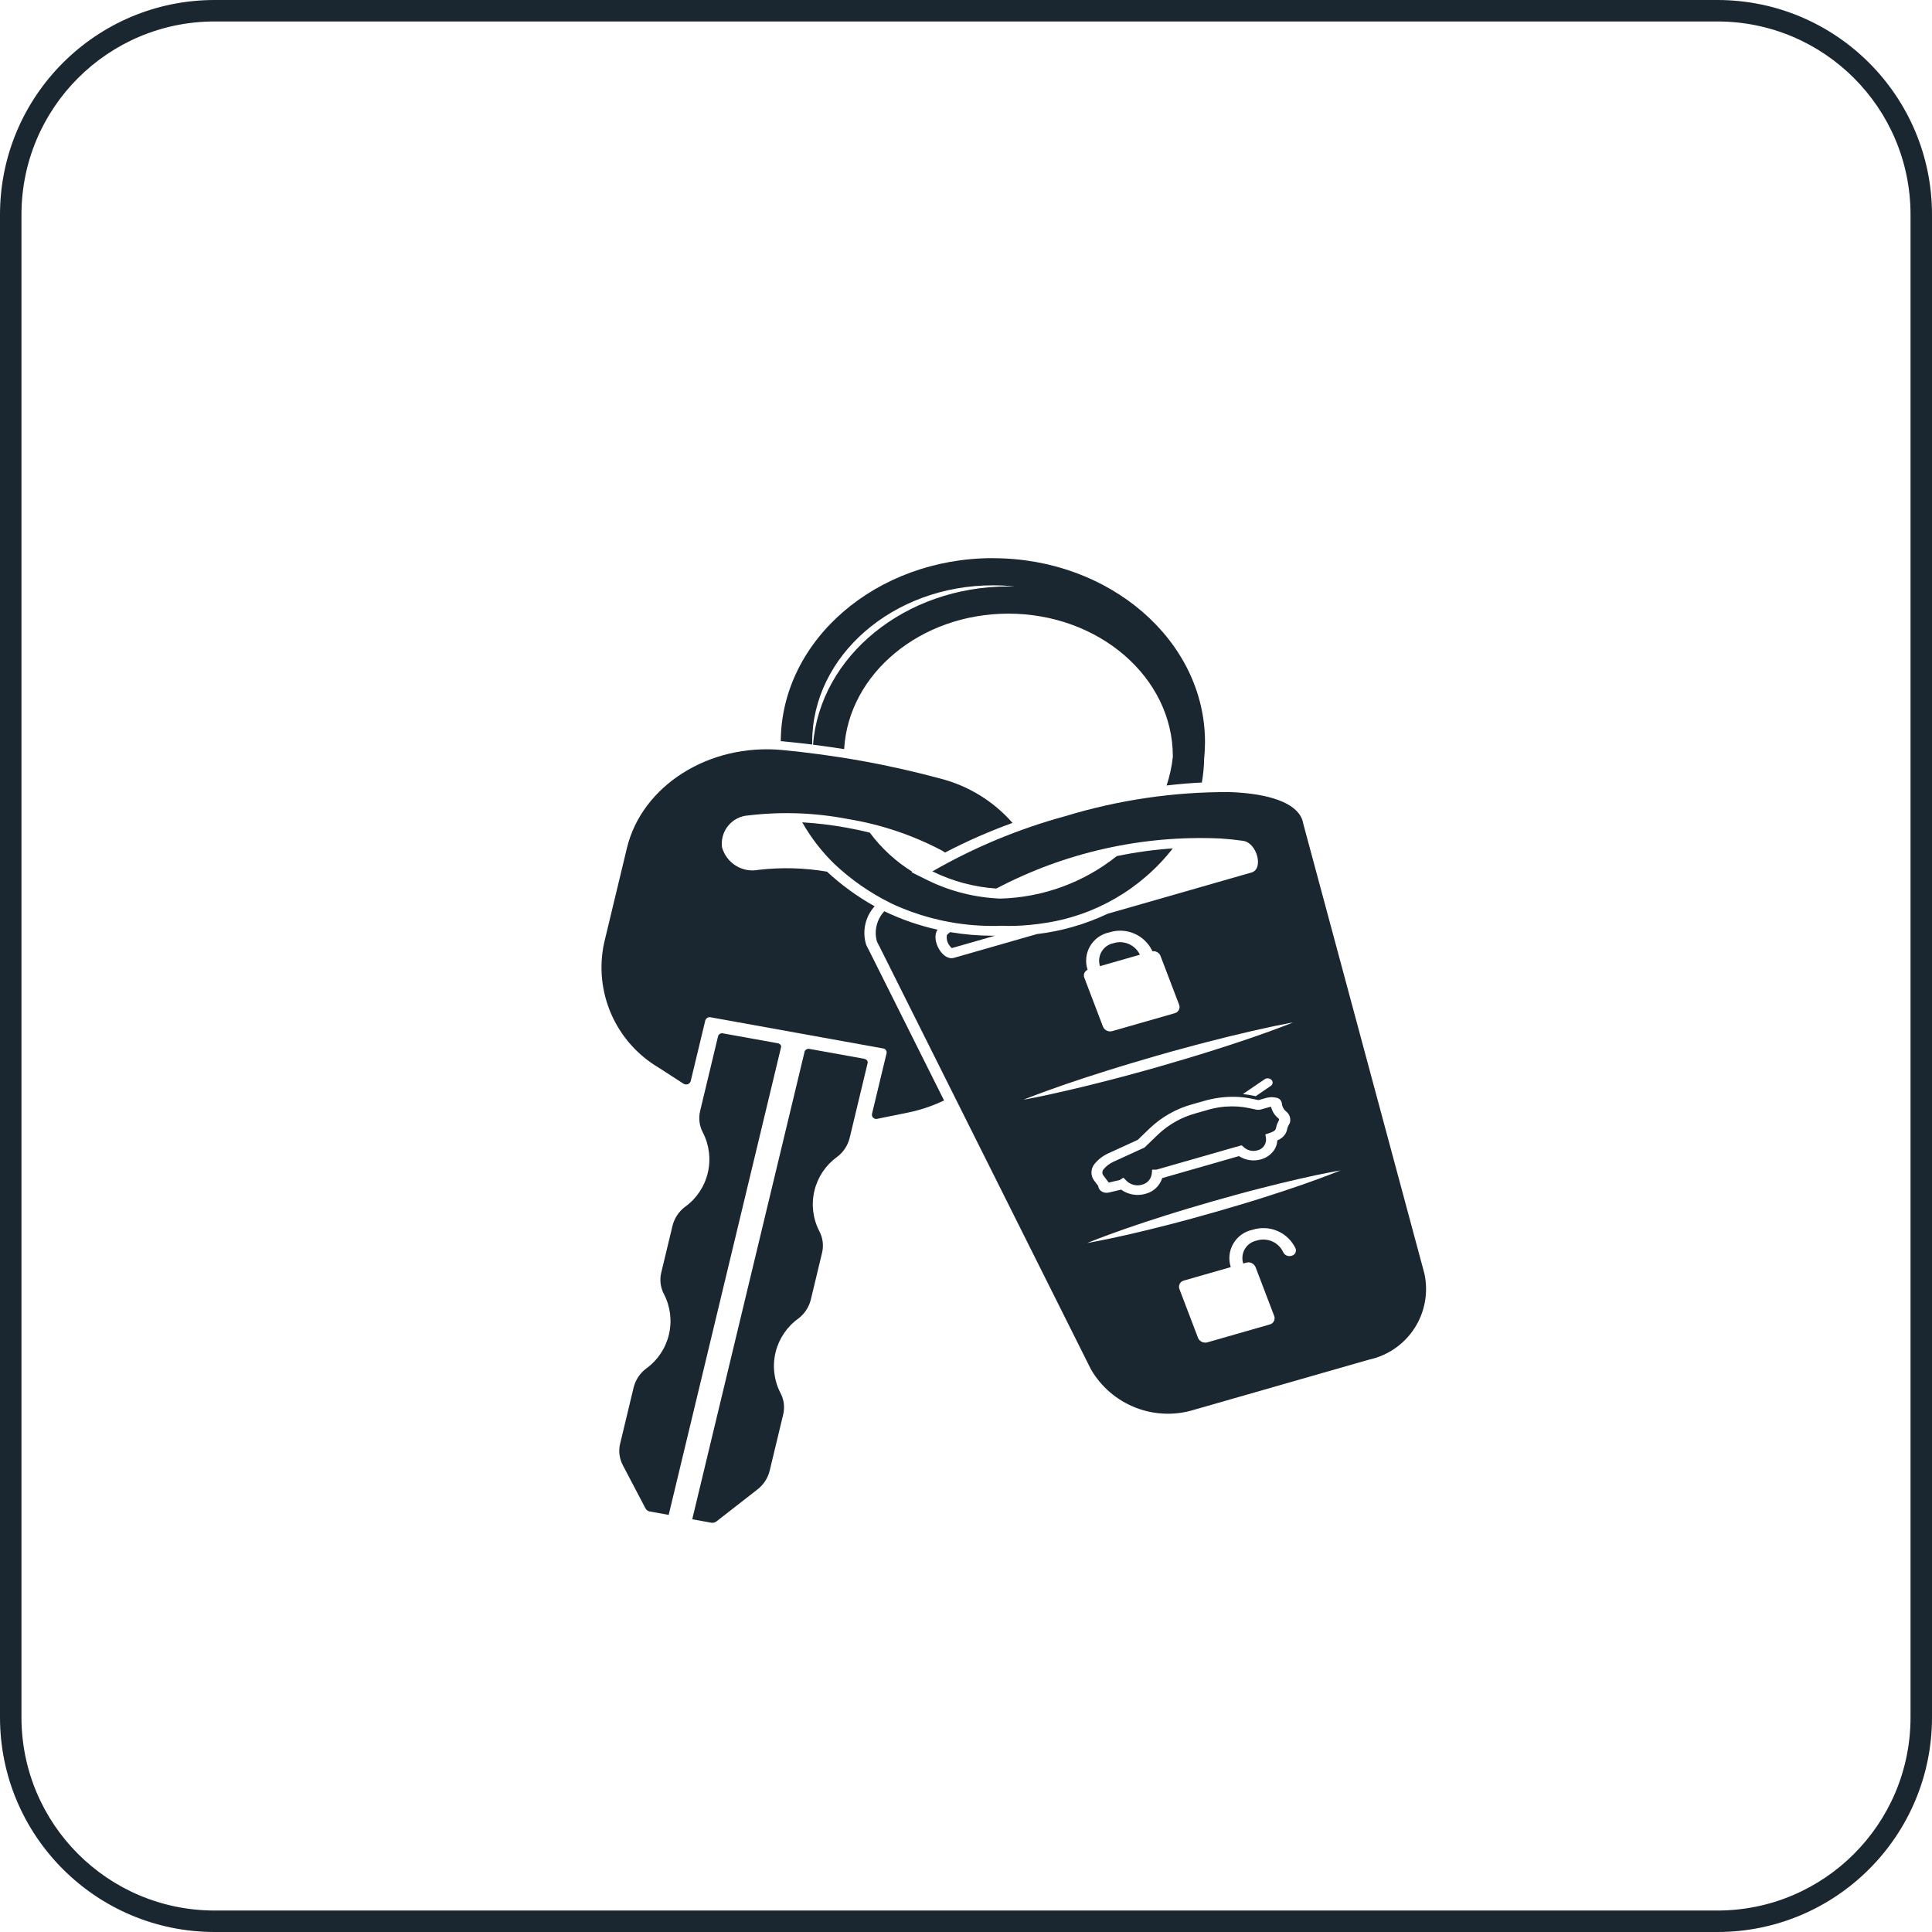 <svg width="90" height="90" viewBox="0 0 90 90" fill="none" xmlns="http://www.w3.org/2000/svg">
<path fill-rule="evenodd" clip-rule="evenodd" d="M80 1H10C5.029 1 1 5.029 1 10V80C1 84.971 5.029 89 10 89H80C84.971 89 89 84.971 89 80V10C89 5.029 84.971 1 80 1ZM10 0C4.477 0 0 4.477 0 10V80C0 85.523 4.477 90 10 90H80C85.523 90 90 85.523 90 80V10C90 4.477 85.523 0 80 0H10Z" fill="#1A2730"/>
<g clip-path="url(#clip0_536_169)">
<path d="M57.044 51.553C56.819 51.575 56.596 51.614 56.377 51.67L55.677 51.87C55.028 52.051 54.434 52.388 53.945 52.851L53.317 53.456L51.872 54.117C51.693 54.198 51.534 54.319 51.408 54.471C51.373 54.511 51.354 54.562 51.353 54.615C51.352 54.669 51.369 54.72 51.402 54.762L51.65 55.089L52.166 54.968L52.331 54.861L52.488 55.018C52.581 55.106 52.696 55.168 52.821 55.198C52.946 55.227 53.076 55.224 53.199 55.187C53.316 55.159 53.422 55.096 53.503 55.007C53.584 54.918 53.636 54.806 53.653 54.687L53.672 54.487H53.872L57.572 53.427H57.58L57.841 53.353L57.954 53.453C58.038 53.525 58.139 53.576 58.247 53.599C58.355 53.623 58.468 53.619 58.574 53.588C58.7 53.56 58.811 53.486 58.885 53.381C58.959 53.275 58.991 53.146 58.974 53.018L58.944 52.846L59.211 52.754L59.264 52.728L59.278 52.723C59.332 52.705 59.379 52.67 59.412 52.623C59.428 52.599 59.439 52.571 59.444 52.542C59.463 52.437 59.498 52.336 59.549 52.242L59.587 52.171C59.587 52.157 59.584 52.144 59.579 52.132C59.573 52.119 59.565 52.108 59.554 52.1C59.382 51.963 59.261 51.772 59.211 51.558C59.185 51.559 59.159 51.564 59.134 51.571L58.743 51.683C58.682 51.7 58.618 51.705 58.555 51.696H58.545L58.216 51.626C57.848 51.546 57.471 51.521 57.096 51.551L57.044 51.553Z" fill="#1A2730"/>
<path d="M51.866 43.939C51.751 43.963 51.643 44.01 51.548 44.078C51.453 44.146 51.374 44.233 51.315 44.334C51.256 44.434 51.219 44.547 51.206 44.663C51.193 44.779 51.205 44.896 51.241 45.007L53.1 44.474C52.994 44.251 52.81 44.073 52.583 43.975C52.356 43.877 52.101 43.864 51.866 43.939Z" fill="#1A2730"/>
<path d="M36.216 48.596L33.7 48.142C33.652 48.127 33.6 48.13 33.555 48.151C33.509 48.172 33.473 48.209 33.454 48.256L32.614 51.756C32.533 52.094 32.579 52.449 32.742 52.756C33.042 53.337 33.123 54.007 32.97 54.644C32.818 55.28 32.441 55.84 31.909 56.221C31.622 56.438 31.418 56.746 31.33 57.095L30.802 59.289C30.722 59.627 30.767 59.982 30.931 60.289C31.231 60.87 31.312 61.54 31.159 62.176C31.006 62.813 30.63 63.373 30.098 63.754C29.811 63.971 29.607 64.28 29.518 64.629L28.887 67.257C28.806 67.595 28.852 67.95 29.015 68.257L30.072 70.271C30.093 70.308 30.122 70.339 30.156 70.364C30.191 70.388 30.23 70.404 30.272 70.411L31.15 70.57L36.386 48.778C36.406 48.696 36.329 48.612 36.216 48.596Z" fill="#1A2730"/>
<path d="M40.245 49.32L37.729 48.866C37.681 48.851 37.63 48.855 37.584 48.876C37.539 48.897 37.503 48.934 37.484 48.98L32.247 70.773L33.124 70.932C33.168 70.94 33.212 70.939 33.255 70.93C33.298 70.919 33.339 70.901 33.374 70.874L35.274 69.393C35.561 69.175 35.765 68.867 35.853 68.518L36.485 65.889C36.566 65.551 36.52 65.196 36.356 64.889C36.056 64.308 35.975 63.638 36.128 63.002C36.281 62.365 36.657 61.806 37.189 61.424C37.476 61.207 37.681 60.898 37.769 60.549L38.296 58.355C38.376 58.017 38.331 57.662 38.168 57.355C37.867 56.774 37.786 56.104 37.939 55.468C38.092 54.832 38.468 54.272 39 53.89C39.287 53.673 39.491 53.364 39.579 53.015L40.419 49.515C40.439 49.426 40.361 49.341 40.245 49.32Z" fill="#1A2730"/>
<path d="M40.343 43.99C40.252 43.685 40.241 43.362 40.311 43.052C40.381 42.741 40.53 42.454 40.743 42.218C39.941 41.771 39.197 41.229 38.524 40.605C37.472 40.425 36.401 40.397 35.341 40.52C34.976 40.593 34.597 40.524 34.281 40.329C33.964 40.133 33.733 39.826 33.634 39.467C33.611 39.289 33.625 39.108 33.675 38.936C33.724 38.764 33.809 38.603 33.922 38.465C34.036 38.326 34.177 38.212 34.336 38.13C34.496 38.048 34.67 37.999 34.849 37.987C36.403 37.8 37.977 37.857 39.513 38.156C41.033 38.405 42.504 38.898 43.867 39.616C43.921 39.646 43.972 39.679 44.022 39.716C45.038 39.185 46.089 38.724 47.167 38.334C46.284 37.327 45.118 36.608 43.821 36.273C42.69 35.967 41.47 35.685 40.166 35.45C38.862 35.215 37.611 35.05 36.433 34.938C33.027 34.619 29.901 36.602 29.203 39.51L28.143 43.921C27.902 45.034 28.018 46.196 28.474 47.239C28.93 48.283 29.704 49.157 30.685 49.736L31.837 50.481C31.866 50.5 31.898 50.513 31.932 50.517C31.966 50.522 32 50.519 32.033 50.508C32.066 50.498 32.095 50.48 32.12 50.456C32.144 50.432 32.163 50.402 32.174 50.37L32.856 47.533C32.873 47.482 32.908 47.438 32.955 47.412C33.002 47.385 33.057 47.378 33.109 47.39L41.136 48.84C41.162 48.843 41.187 48.85 41.209 48.863C41.232 48.876 41.251 48.893 41.267 48.914C41.282 48.934 41.293 48.958 41.299 48.983C41.305 49.008 41.306 49.035 41.301 49.06L40.619 51.897C40.614 51.931 40.618 51.965 40.63 51.996C40.642 52.028 40.662 52.056 40.688 52.078C40.714 52.1 40.745 52.115 40.778 52.122C40.811 52.128 40.846 52.126 40.878 52.116L42.278 51.832C42.866 51.713 43.437 51.522 43.978 51.263L40.46 44.228C40.414 44.152 40.375 44.073 40.343 43.99Z" fill="#1A2730"/>
<path d="M66.354 59.329L60.708 38.359C60.697 38.293 60.68 38.229 60.656 38.167C60.361 37.393 59.112 36.967 57.305 36.898C54.699 36.883 52.106 37.263 49.613 38.023C47.453 38.612 45.377 39.475 43.436 40.592C44.366 41.051 45.377 41.323 46.412 41.392C49.624 39.701 53.228 38.896 56.854 39.06C57.217 39.084 57.57 39.12 57.911 39.169C58.556 39.261 58.879 40.479 58.302 40.644L54.253 41.805L51.602 42.565C50.561 43.058 49.446 43.379 48.302 43.513L44.44 44.62C43.896 44.776 43.35 43.765 43.674 43.308C42.822 43.12 41.995 42.834 41.208 42.456L41.195 42.45C41.022 42.634 40.9 42.86 40.839 43.105C40.778 43.35 40.781 43.606 40.848 43.85C40.873 43.913 40.903 43.973 40.939 44.031L50.819 63.787C51.291 64.603 52.027 65.234 52.905 65.575C53.784 65.917 54.753 65.948 55.652 65.665L57.519 65.13L61.903 63.873L63.77 63.338C64.203 63.245 64.614 63.068 64.979 62.816C65.344 62.564 65.655 62.243 65.895 61.87C66.135 61.498 66.299 61.082 66.378 60.645C66.457 60.209 66.449 59.762 66.354 59.329ZM50.663 45.177C50.604 44.996 50.584 44.805 50.603 44.616C50.623 44.426 50.683 44.244 50.778 44.079C50.874 43.915 51.003 43.772 51.157 43.661C51.312 43.55 51.488 43.472 51.674 43.434C52.059 43.31 52.475 43.331 52.845 43.493C53.216 43.654 53.514 43.946 53.685 44.312C53.761 44.302 53.838 44.317 53.905 44.354C53.971 44.391 54.025 44.449 54.056 44.519L54.934 46.819C54.947 46.859 54.951 46.901 54.946 46.942C54.942 46.984 54.928 47.024 54.907 47.06C54.886 47.096 54.858 47.128 54.824 47.152C54.79 47.177 54.752 47.194 54.711 47.203L51.829 48.029C51.744 48.056 51.652 48.052 51.57 48.017C51.489 47.981 51.423 47.917 51.385 47.836L50.508 45.536C50.484 45.468 50.486 45.393 50.515 45.326C50.544 45.26 50.597 45.206 50.663 45.177ZM48.873 50.989C48.628 51.042 48.413 51.089 48.236 51.122C48.059 51.155 47.92 51.184 47.825 51.202L47.679 51.229L47.815 51.174C47.904 51.14 48.034 51.088 48.201 51.026C48.368 50.964 48.57 50.887 48.801 50.803C49.032 50.719 49.301 50.626 49.587 50.526C50.164 50.326 50.842 50.104 51.571 49.875C51.753 49.817 51.939 49.76 52.127 49.702C52.315 49.644 52.506 49.586 52.698 49.529C53.082 49.413 53.475 49.3 53.867 49.185C54.259 49.07 54.653 48.962 55.041 48.857C55.235 48.803 55.428 48.752 55.619 48.701L56.184 48.552C56.927 48.359 57.623 48.188 58.224 48.052C58.524 47.982 58.801 47.921 59.045 47.868C59.289 47.815 59.505 47.768 59.682 47.736C59.859 47.704 59.999 47.674 60.094 47.655L60.24 47.629L60.104 47.683C60.015 47.717 59.885 47.77 59.719 47.831C59.553 47.892 59.35 47.97 59.119 48.054C58.888 48.138 58.619 48.231 58.333 48.331C57.756 48.531 57.079 48.753 56.349 48.982L55.792 49.154C55.605 49.212 55.414 49.27 55.221 49.327C54.837 49.443 54.445 49.556 54.052 49.67C53.659 49.784 53.266 49.893 52.878 49.998C52.684 50.051 52.492 50.103 52.301 50.154C52.11 50.205 51.921 50.254 51.736 50.303C50.993 50.496 50.296 50.667 49.696 50.803C49.394 50.874 49.118 50.937 48.873 50.989ZM58.348 51.189L58.623 51.247L58.981 51.147C59.141 51.101 59.31 51.099 59.472 51.139C59.535 51.152 59.592 51.184 59.635 51.231C59.679 51.279 59.706 51.338 59.714 51.402C59.72 51.474 59.741 51.545 59.776 51.609C59.81 51.674 59.857 51.73 59.914 51.776C59.989 51.835 60.046 51.914 60.078 52.004C60.11 52.094 60.115 52.192 60.093 52.285L60.087 52.309L60.021 52.431C59.991 52.486 59.97 52.545 59.959 52.606C59.944 52.689 59.912 52.769 59.865 52.839C59.776 52.969 59.649 53.068 59.502 53.124C59.495 53.292 59.439 53.455 59.342 53.592C59.196 53.795 58.984 53.942 58.742 54.008C58.57 54.057 58.389 54.069 58.212 54.043C58.034 54.017 57.865 53.953 57.714 53.856L54.14 54.88C54.084 55.058 53.983 55.219 53.847 55.347C53.711 55.475 53.544 55.566 53.363 55.612C53.171 55.668 52.969 55.679 52.772 55.646C52.575 55.612 52.388 55.534 52.225 55.418L51.648 55.554C51.541 55.579 51.43 55.563 51.334 55.51C51.29 55.486 51.252 55.453 51.222 55.413C51.193 55.372 51.172 55.326 51.163 55.277V55.252L50.978 55.008C50.888 54.894 50.841 54.753 50.844 54.608C50.846 54.464 50.899 54.324 50.993 54.214C51.168 54.003 51.388 53.835 51.638 53.723L53.001 53.099L53.568 52.553C54.119 52.031 54.79 51.651 55.521 51.447L56.231 51.247C56.48 51.183 56.734 51.138 56.99 51.114L57.059 51.108C57.491 51.072 57.925 51.099 58.349 51.189H58.348ZM57.903 50.966C57.912 50.956 57.923 50.948 57.934 50.941L58.913 50.275C58.962 50.242 59.021 50.227 59.08 50.234C59.139 50.24 59.194 50.267 59.235 50.309C59.253 50.328 59.267 50.352 59.275 50.378C59.283 50.403 59.286 50.431 59.282 50.457C59.278 50.484 59.269 50.509 59.254 50.532C59.239 50.554 59.219 50.573 59.196 50.587L58.496 51.065L58.396 51.043C58.224 51.01 58.066 50.984 57.904 50.966H57.903ZM60.162 58.5C60.088 58.523 60.008 58.519 59.937 58.488C59.866 58.457 59.809 58.401 59.776 58.331C59.671 58.105 59.487 57.926 59.259 57.827C59.031 57.728 58.775 57.715 58.538 57.792C58.424 57.815 58.316 57.863 58.221 57.931C58.126 57.998 58.047 58.086 57.988 58.186C57.929 58.287 57.892 58.399 57.88 58.515C57.867 58.631 57.878 58.748 57.914 58.859L58.041 58.823C58.126 58.795 58.218 58.8 58.3 58.836C58.381 58.872 58.447 58.936 58.485 59.017L59.362 61.317C59.375 61.357 59.379 61.399 59.374 61.441C59.37 61.482 59.357 61.523 59.336 61.559C59.315 61.595 59.286 61.627 59.253 61.651C59.219 61.676 59.18 61.693 59.139 61.702L56.257 62.528C56.172 62.555 56.08 62.551 55.998 62.515C55.916 62.479 55.85 62.415 55.813 62.334L54.936 60.034C54.923 59.994 54.919 59.952 54.924 59.91C54.928 59.869 54.941 59.829 54.962 59.792C54.983 59.756 55.012 59.725 55.046 59.7C55.08 59.676 55.118 59.659 55.159 59.65L57.333 59.027C57.275 58.846 57.255 58.655 57.276 58.467C57.296 58.278 57.356 58.096 57.452 57.932C57.547 57.768 57.676 57.626 57.83 57.515C57.984 57.404 58.16 57.327 58.346 57.289C58.73 57.165 59.147 57.186 59.517 57.347C59.887 57.509 60.186 57.8 60.357 58.166C60.368 58.201 60.372 58.237 60.368 58.274C60.364 58.31 60.353 58.345 60.335 58.377C60.316 58.408 60.292 58.436 60.262 58.457C60.233 58.478 60.199 58.493 60.163 58.501L60.162 58.5ZM62.312 54.576C62.229 54.608 62.112 54.658 61.951 54.717C61.79 54.776 61.606 54.849 61.387 54.929C61.168 55.009 60.921 55.097 60.651 55.192C60.11 55.38 59.475 55.592 58.792 55.807C58.621 55.862 58.447 55.915 58.271 55.969C58.095 56.023 57.916 56.078 57.735 56.131C57.375 56.24 57.007 56.347 56.635 56.453C56.263 56.559 55.898 56.662 55.535 56.761C55.354 56.811 55.173 56.86 54.993 56.907C54.814 56.954 54.638 57.002 54.463 57.046C53.763 57.226 53.111 57.385 52.547 57.513C52.265 57.578 52.006 57.634 51.776 57.683C51.546 57.732 51.344 57.772 51.176 57.805C51.008 57.838 50.876 57.861 50.79 57.878L50.653 57.902L50.78 57.85C50.864 57.817 50.98 57.768 51.141 57.709C51.302 57.65 51.486 57.577 51.706 57.497C51.926 57.417 52.171 57.329 52.442 57.234C52.983 57.046 53.617 56.834 54.302 56.619C54.472 56.564 54.647 56.511 54.823 56.457C54.999 56.403 55.178 56.348 55.359 56.294C55.719 56.185 56.087 56.078 56.459 55.971C56.831 55.864 57.196 55.761 57.559 55.663C57.742 55.612 57.922 55.564 58.101 55.517C58.28 55.47 58.456 55.422 58.632 55.378C59.332 55.197 59.984 55.039 60.548 54.911C60.83 54.847 61.089 54.79 61.319 54.741C61.549 54.692 61.751 54.652 61.919 54.62C62.087 54.588 62.219 54.563 62.306 54.547L62.444 54.523L62.312 54.576Z" fill="#1A2730"/>
<path d="M41.536 42.093L41.736 42.183L41.788 42.206C41.865 42.24 41.944 42.274 42.023 42.306C42.6 42.543 43.196 42.73 43.804 42.864L43.944 42.895C44.705 43.054 45.48 43.135 46.257 43.134C46.38 43.134 46.502 43.134 46.624 43.127C46.746 43.12 46.859 43.134 46.978 43.134C47.418 43.134 47.857 43.106 48.293 43.051L48.393 43.038L48.54 43.017L48.595 43.009C50.984 42.673 53.149 41.423 54.633 39.521C53.756 39.582 52.884 39.702 52.023 39.881C50.485 41.109 48.59 41.803 46.623 41.859H46.55L46.411 41.85C45.236 41.778 44.089 41.462 43.043 40.921L42.461 40.632L42.498 40.609C41.729 40.132 41.057 39.513 40.517 38.787C40.162 38.7 39.797 38.621 39.425 38.554C38.746 38.431 38.06 38.348 37.371 38.307C37.776 39.022 38.281 39.676 38.871 40.248C39.641 40.975 40.515 41.584 41.463 42.055L41.536 42.093Z" fill="#1A2730"/>
<path d="M46.251 26C40.819 26 36.397 29.821 36.371 34.526L36.481 34.535C36.931 34.578 37.382 34.627 37.835 34.683C37.835 34.644 37.835 34.606 37.835 34.567C37.835 30.541 41.612 27.267 46.254 27.267C46.59 27.267 46.927 27.284 47.261 27.319C47.161 27.319 47.07 27.319 46.975 27.319C42.153 27.319 38.194 30.58 37.875 34.691C38.359 34.752 38.842 34.82 39.324 34.896C39.524 31.387 42.879 28.586 46.975 28.586C51.199 28.586 54.635 31.565 54.635 35.229V35.265C54.585 35.716 54.488 36.161 54.344 36.591C54.913 36.523 55.462 36.478 55.986 36.454C56.053 36.083 56.089 35.706 56.095 35.329C56.121 35.077 56.134 34.824 56.134 34.57C56.134 29.846 51.702 26.003 46.254 26.003" fill="#1A2730"/>
<path d="M46.252 43.59C45.584 43.59 44.917 43.534 44.259 43.422L44.113 43.549C44.095 43.639 44.098 43.733 44.121 43.822C44.144 43.912 44.187 43.995 44.246 44.066C44.273 44.103 44.304 44.137 44.339 44.166L46.349 43.59H46.252Z" fill="#1A2730"/>
</g>
<defs>
<clipPath id="clip0_536_169">
<rect width="38.457" height="44.936" fill="white" transform="translate(28 26)"/>
</clipPath>
</defs>
</svg>
